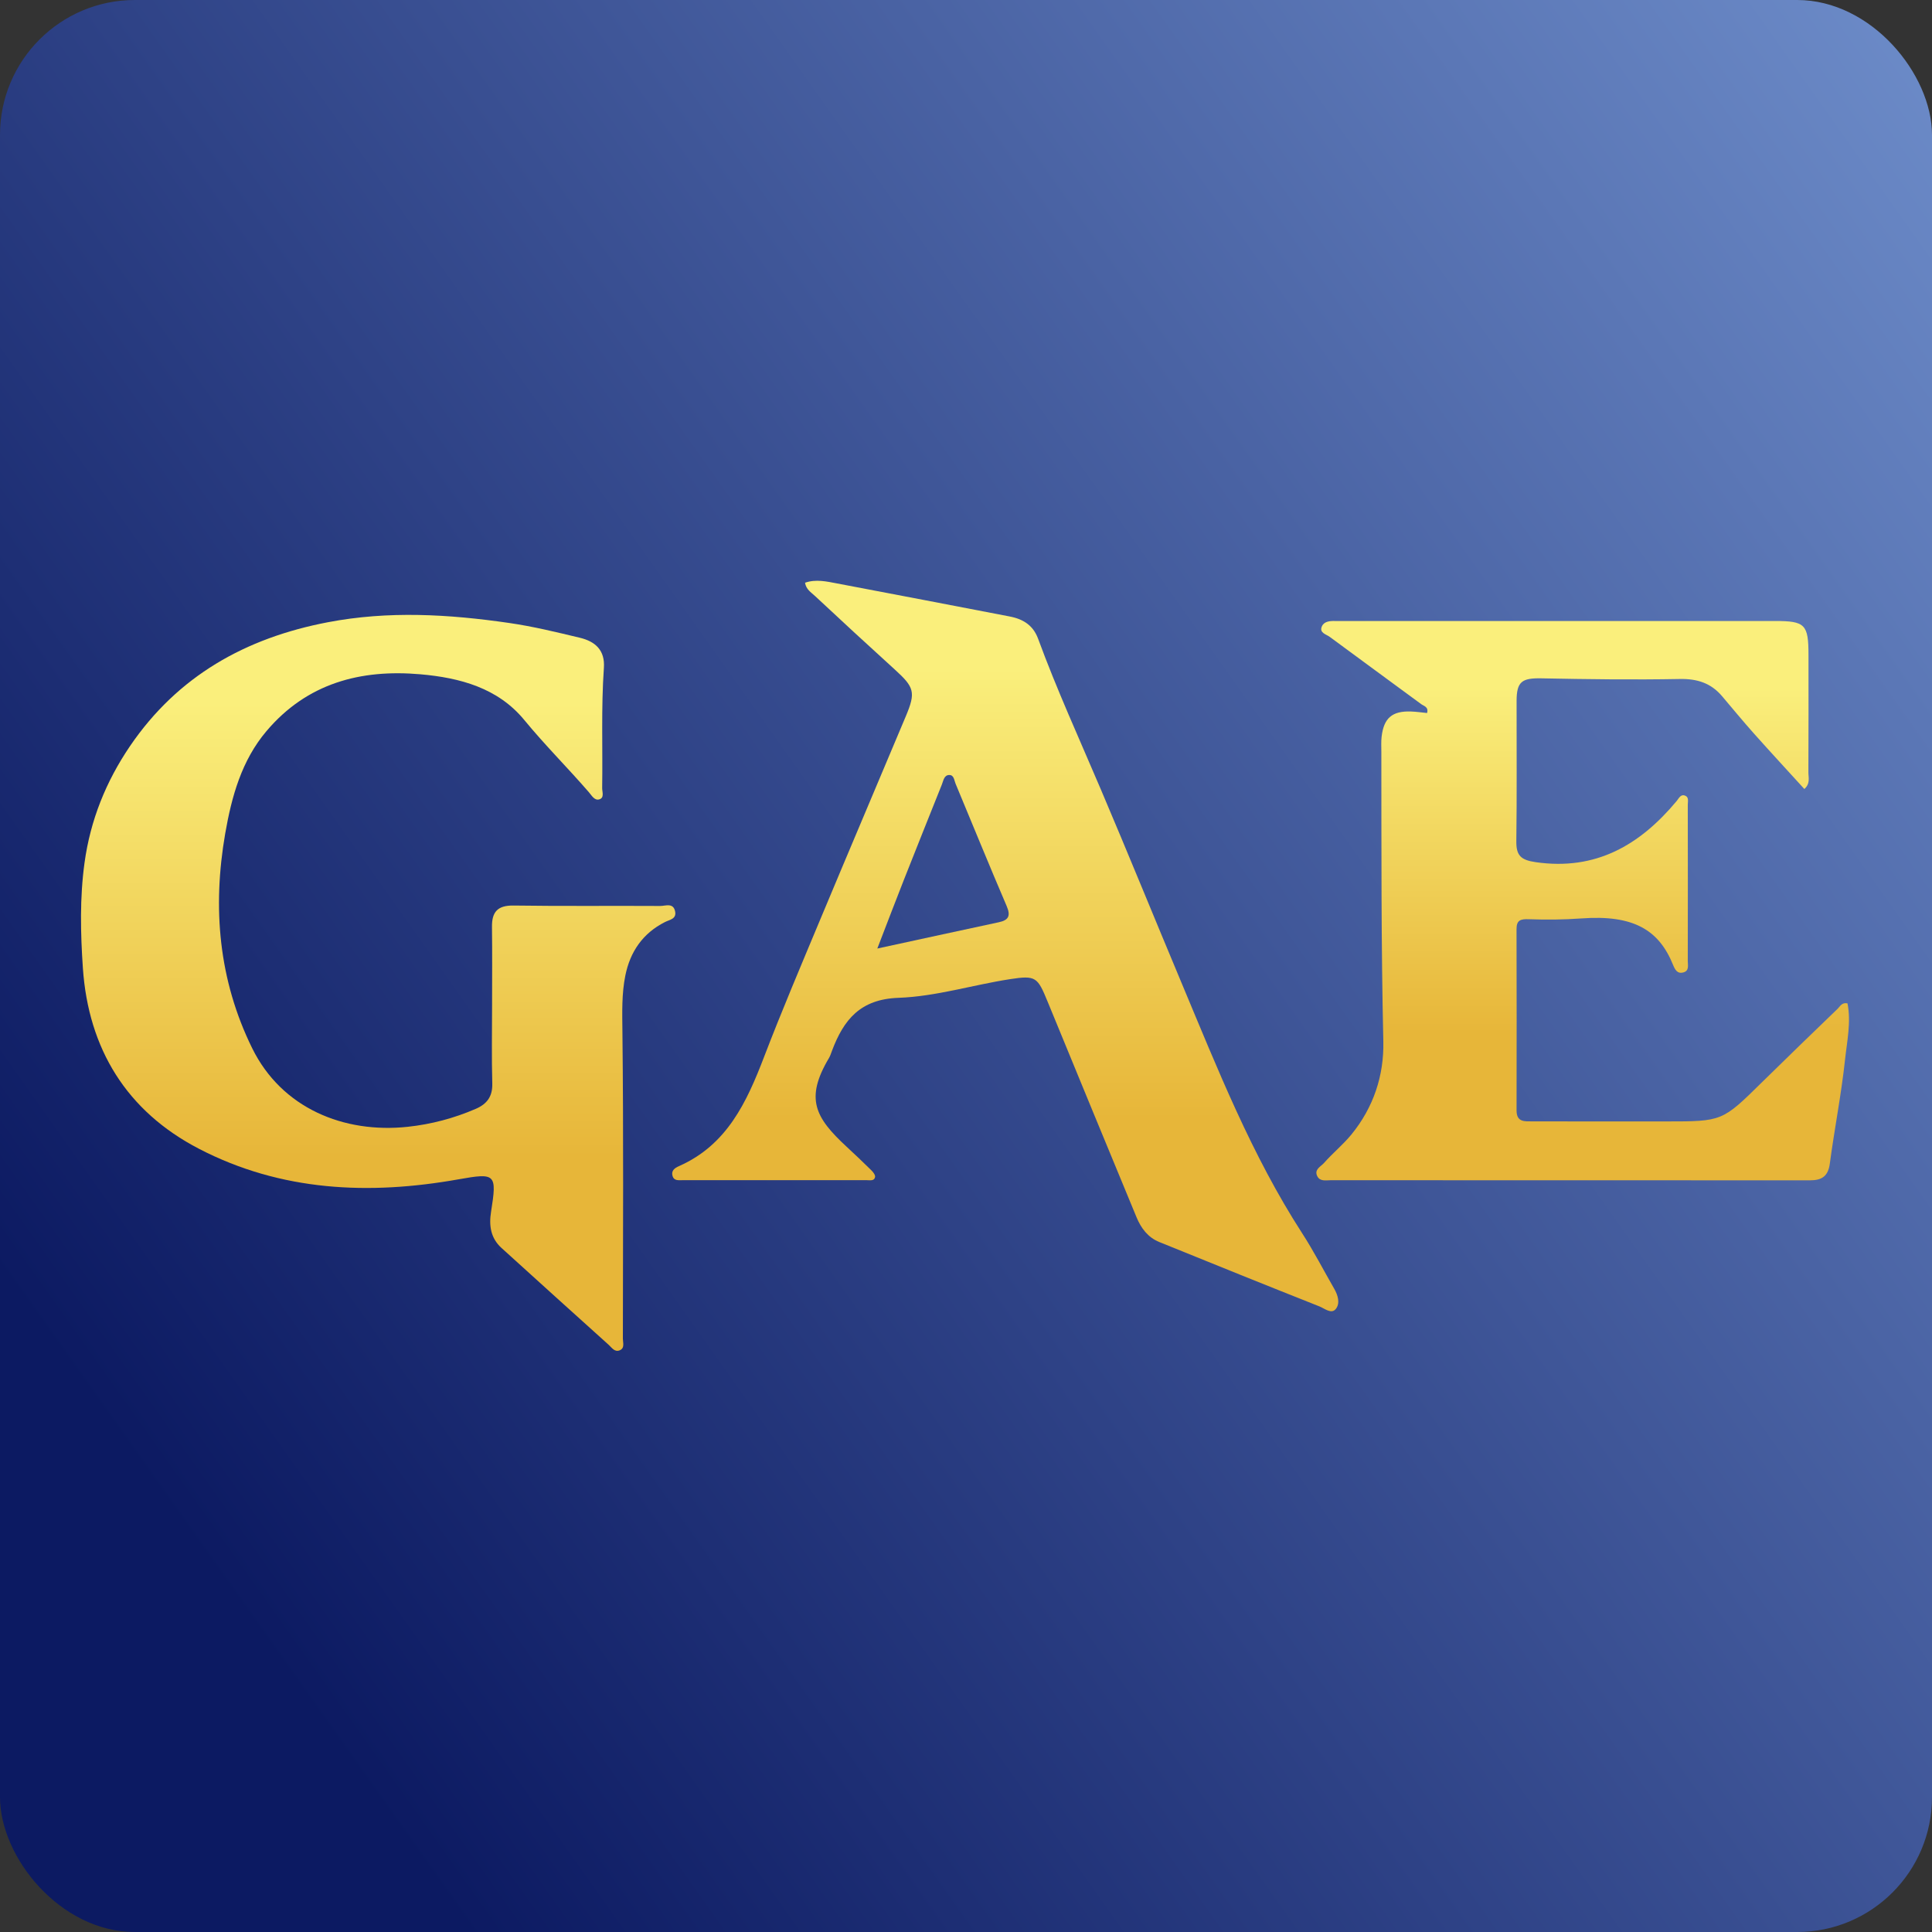 <svg width="931" height="931" viewBox="0 0 931 931" fill="none" xmlns="http://www.w3.org/2000/svg">
<rect x="0" y="0" width="931" height="931" fill="#333333" stroke="none"/>
<rect width="931" height="931" rx="65" fill="url(#paint0_linear_2994_10319)"/>
<path d="M325.338 439.225C324.48 434.856 320.682 436.588 318.156 436.572C294.594 436.429 271.031 436.715 247.469 436.365C239.779 436.254 236.983 439.432 237.078 446.677C237.237 459.117 237.126 471.558 237.126 484.014C237.126 496.725 236.872 509.436 237.221 522.13C237.396 528.422 234.647 532.013 229.229 534.349C218.727 538.893 207.732 541.784 196.436 542.992C165.756 546.265 135.774 534.063 121.538 505.146C105.348 472.257 102.314 437.43 108.526 401.665C111.624 383.87 116.407 366.473 128.418 352.3C147.897 329.278 173.668 322.399 202.553 324.925C221.635 326.593 239.938 331.503 252.649 346.962C262.563 359.021 273.574 369.984 283.758 381.741C285.093 383.283 286.427 385.793 288.652 385.237C291.384 384.554 290.161 381.662 290.177 379.755C290.479 360.451 289.653 341.131 291.003 321.827C291.591 313.438 287.015 309.148 279.42 307.321C268.14 304.62 256.891 301.871 245.372 300.203C216.217 295.976 187.189 294.26 157.97 299.853C118.393 307.416 85.71 325.687 62.672 359.498C51.058 376.578 43.543 395.246 40.73 415.774C38.411 432.647 38.792 449.68 39.936 466.474C42.59 505.368 60.972 535.477 95.895 553.589C135.504 574.133 177.878 575.976 221.047 568.286C238.778 565.14 239.557 565.601 236.633 583.92C235.553 590.657 236.49 596.678 241.638 601.349C258.797 616.984 276.084 632.491 293.307 648.045C294.832 649.427 296.167 651.668 298.582 650.714C301.172 649.682 300.155 647.044 300.155 645.122C300.218 595.661 300.488 546.217 299.932 496.773C299.837 487.78 299.567 478.914 301.33 470.144C303.634 458.673 309.719 449.743 320.396 444.341C322.668 443.166 326.053 442.895 325.338 439.225Z" fill="url(#paint1_linear_2994_10319)"/>
<path d="M627.517 594.326C603.177 556.671 586.78 515.202 569.573 474.131C556.433 442.799 543.643 411.324 530.329 380.056C520.113 356.049 509.245 332.296 500.236 307.78C497.837 301.266 492.944 298.311 486.636 297.088C458.911 291.733 431.186 286.427 403.445 281.168C398.345 280.198 393.181 278.991 387.938 280.802C388.43 284.043 390.877 285.457 392.704 287.173C405.447 299.074 418.253 310.895 431.154 322.604C440.607 331.184 441.37 333.567 436.508 345.134C422.733 377.927 408.815 410.657 395.103 443.467C385.968 465.345 376.673 487.191 368.189 509.324C359.8 531.186 350.298 551.793 327.117 561.961C325.068 562.867 323.304 564.202 324.114 566.776C324.829 569.079 327.038 568.714 328.817 568.714C358.465 568.746 388.113 568.746 417.76 568.714C419.222 568.714 421.319 569.207 421.684 567.173C421.859 566.22 420.763 564.821 419.905 563.963C415.965 560.071 411.929 556.258 407.862 552.492C392.895 538.59 387.795 529.486 399.441 509.895C400.108 508.783 400.489 507.496 400.95 506.273C406.559 491.449 414.471 481.487 432.965 480.836C450.951 480.2 468.73 474.623 486.699 471.843C499.251 469.905 499.966 470.858 504.86 482.742C519.08 517.379 533.363 551.999 547.679 586.588C549.855 591.847 553.176 596.296 558.626 598.505C584.333 608.943 610.04 619.334 635.843 629.55C638.29 630.519 641.579 633.443 643.723 630.742C645.868 628.025 644.74 624.164 642.929 621.018C637.813 612.137 633.094 602.953 627.517 594.326ZM481.297 444.42C462.311 448.487 443.356 452.618 422.765 457.083C427.388 445.119 431.376 434.601 435.507 424.13C441.593 408.719 447.757 393.339 453.906 377.959C454.653 376.068 454.955 373.383 457.576 373.463C459.737 373.542 459.816 376.084 460.484 377.673C468.682 397.311 476.69 417.028 485.079 436.571C487.112 441.322 486.08 443.403 481.297 444.42Z" fill="url(#paint2_linear_2994_10319)"/>
<path d="M885.495 486.143C873.325 497.884 861.154 509.626 849.095 521.494C829.934 540.37 829.965 540.401 802.876 540.401C781.427 540.401 759.993 540.433 738.544 540.37C734.906 540.354 730.791 540.926 730.806 535.111C730.87 505.987 730.87 476.864 730.791 447.757C730.775 443.308 732.824 442.816 736.796 442.959C745.201 443.26 753.67 443.181 762.075 442.577C787.273 440.734 799.396 448.186 806.181 464.869C807.134 467.188 808.23 469.46 811.281 468.57C814.061 467.76 813.314 465.155 813.314 463.184C813.362 438.033 813.362 412.882 813.314 387.731C813.314 386.237 813.918 384.235 812.17 383.473C809.898 382.472 809.088 384.648 807.928 386.031C790.26 407.21 769.034 419.635 740.085 415.472C732.888 414.439 730.6 412.326 730.695 405.303C730.997 382.805 730.791 360.308 730.822 337.794C730.838 328.452 733.364 326.688 742.818 326.879C765.03 327.324 787.258 327.61 809.469 327.196C817.858 327.038 824.452 329.151 829.806 335.442C834.938 341.48 839.959 347.613 845.234 353.523C853.226 362.484 861.377 371.302 869.495 380.216C872.467 377.515 871.418 374.687 871.434 372.192C871.529 353.396 871.481 334.6 871.481 315.805C871.481 300.854 869.924 299.249 855.291 299.249C786.193 299.249 717.111 299.249 648.013 299.249C646.424 299.249 644.835 299.297 643.246 299.249C640.752 299.185 638.035 299.471 637.002 301.823C635.604 304.985 639.083 305.636 640.767 306.891C655.416 317.759 670.177 328.467 684.842 339.303C686.097 340.241 688.512 340.606 687.686 343.593C685.128 343.339 682.554 342.958 679.964 342.862C670.892 342.529 666.824 345.992 665.776 355.017C665.506 357.368 665.649 359.767 665.649 362.151C665.712 408.703 665.537 455.256 666.602 501.809C666.983 518.269 661.851 533.681 651.238 546.677C647.25 551.571 642.229 555.622 638.051 560.389C636.525 562.121 633.109 563.535 634.793 566.824C636.128 569.429 638.924 568.73 641.228 568.73C718.239 568.762 795.265 568.746 872.276 568.778C877.869 568.778 880.951 566.84 881.761 560.739C883.986 544.024 887.29 527.453 889.086 510.706C890.039 501.745 892.089 492.609 890.277 483.505C887.56 482.918 886.718 484.983 885.495 486.143Z" fill="url(#paint3_linear_2994_10319)"/>
<defs>
<linearGradient id="paint0_linear_2994_10319" x1="990.5" y1="99.5" x2="-66.5" y2="849" gradientUnits="userSpaceOnUse">
<stop stop-color="#6C8BC8"/>
<stop offset="0.854" stop-color="#0C1A62"/>
</linearGradient>
<linearGradient id="paint1_linear_2994_10319" x1="182.232" y1="296.306" x2="182.232" y2="617.655" gradientUnits="userSpaceOnUse">
<stop offset="0.132" stop-color="#FAEF7C"/>
<stop offset="0.813" stop-color="#E7B639"/>
</linearGradient>
<linearGradient id="paint2_linear_2994_10319" x1="484.403" y1="279.866" x2="484.403" y2="598.819" gradientUnits="userSpaceOnUse">
<stop offset="0.132" stop-color="#FAEF7C"/>
<stop offset="0.813" stop-color="#E7B639"/>
</linearGradient>
<linearGradient id="paint3_linear_2994_10319" x1="762.669" y1="299.241" x2="762.669" y2="543.512" gradientUnits="userSpaceOnUse">
<stop offset="0.132" stop-color="#FAEF7C"/>
<stop offset="0.813" stop-color="#E7B639"/>
</linearGradient>
</defs>
</svg>
